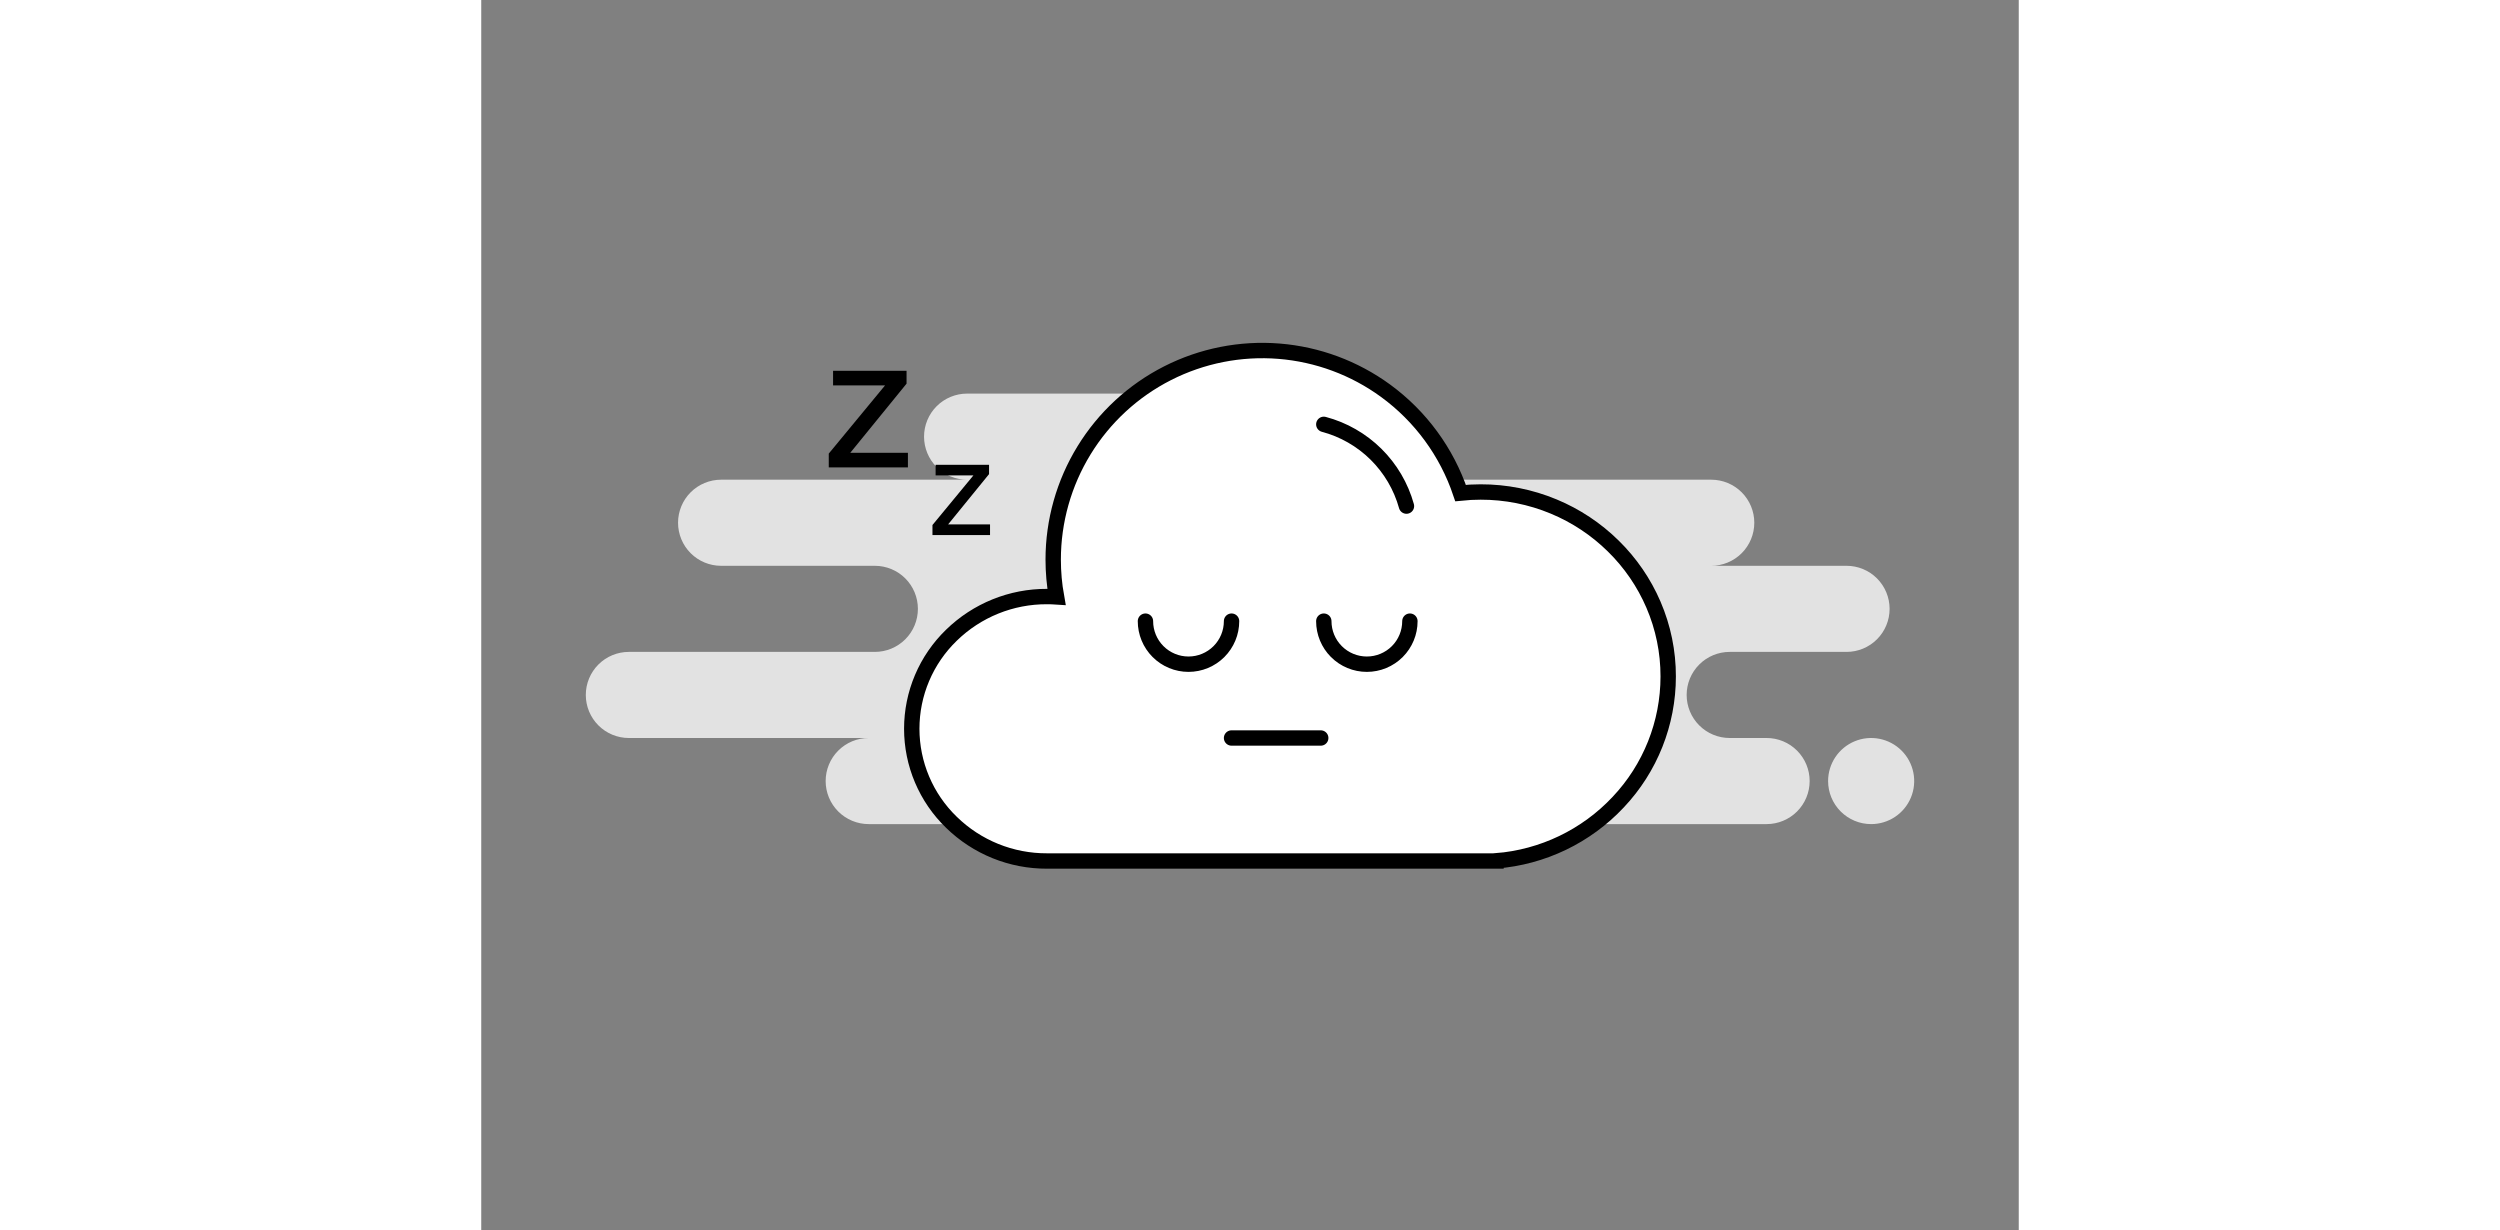<svg width="250" height="123" viewBox="0 0 250 200" fill="none" xmlns="http://www.w3.org/2000/svg">
<rect x="0" y="0" width="250" height="200" fill="#808080" stroke="none"/>
<path d="M219 127C219 125.616 219.411 124.262 220.18 123.111C220.949 121.96 222.042 121.063 223.321 120.533C224.6 120.003 226.008 119.864 227.366 120.135C228.723 120.405 229.971 121.071 230.95 122.05C231.929 123.029 232.595 124.277 232.865 125.634C233.136 126.992 232.997 128.4 232.467 129.679C231.937 130.958 231.04 132.051 229.889 132.82C228.738 133.589 227.384 134 226 134C224.143 134 222.363 133.262 221.05 131.95C219.737 130.637 219 128.857 219 127ZM63 134C61.144 134 59.363 133.262 58.05 131.95C56.737 130.637 56 128.857 56 127C56 125.143 56.737 123.363 58.05 122.05C59.363 120.737 61.144 120 63 120H24C22.143 120 20.363 119.263 19.05 117.95C17.738 116.637 17 114.857 17 113C17 111.143 17.738 109.363 19.05 108.05C20.363 106.737 22.143 106 24 106H64C65.856 106 67.637 105.263 68.95 103.95C70.263 102.637 71 100.857 71 99C71 97.144 70.263 95.363 68.95 94.05C67.637 92.737 65.856 92 64 92H39C37.144 92 35.363 91.263 34.05 89.95C32.737 88.637 32 86.856 32 85C32 83.144 32.737 81.363 34.05 80.05C35.363 78.737 37.144 78 39 78H79C77.144 78 75.363 77.263 74.05 75.95C72.737 74.637 72 72.856 72 71C72 69.144 72.737 67.363 74.05 66.05C75.363 64.737 77.144 64 79 64H136C137.857 64 139.637 64.737 140.95 66.05C142.262 67.363 143 69.144 143 71C143 72.856 142.262 74.637 140.95 75.95C139.637 77.263 137.857 78 136 78H200C201.857 78 203.637 78.737 204.95 80.05C206.263 81.363 207 83.144 207 85C207 86.856 206.263 88.637 204.95 89.95C203.637 91.263 201.857 92 200 92H222C223.857 92 225.637 92.737 226.95 94.05C228.263 95.363 229 97.144 229 99C229 100.857 228.263 102.637 226.95 103.95C225.637 105.263 223.857 106 222 106H203C201.143 106 199.363 106.737 198.05 108.05C196.737 109.363 196 111.143 196 113C196 114.857 196.737 116.637 198.05 117.95C199.363 119.263 201.143 120 203 120H209C210.857 120 212.637 120.737 213.95 122.05C215.263 123.363 216 125.143 216 127C216 128.857 215.263 130.637 213.95 131.95C212.637 133.262 210.857 134 209 134H63Z" fill="#E2E2E2"/>
<path d="M165 140H92C86.188 140.026 80.6 137.763 76.444 133.7C74.406 131.728 72.785 129.365 71.678 126.753C70.571 124.142 70.001 121.334 70.001 118.497C70.001 115.661 70.571 112.853 71.678 110.241C72.785 107.63 74.406 105.267 76.444 103.294C80.601 99.234 86.189 96.973 92 97C92.506 97 93.023 97.018 93.537 97.052C93.179 95.055 93 93.03 93 91C92.999 84.723 94.736 78.569 98.019 73.218C101.301 67.868 106 63.531 111.596 60.687C117.192 57.843 123.466 56.604 129.723 57.106C135.979 57.609 141.975 59.834 147.045 63.534C152.731 67.687 156.99 73.499 159.239 80.17C160.322 80.057 161.411 80 162.5 80C166.574 79.992 170.61 80.793 174.372 82.357C177.987 83.857 181.279 86.04 184.067 88.786C186.846 91.509 189.067 94.748 190.604 98.322C192.192 102.011 193.007 105.985 193 110C192.998 117.595 190.092 124.901 184.878 130.422C179.674 135.973 172.585 139.381 165 139.978V140Z" fill="white" stroke="black" stroke-width="2.5" stroke-miterlimit="10" stroke-linecap="round"/>
<path d="M137 69C140.204 69.853 143.129 71.529 145.487 73.86C147.844 76.192 149.551 79.099 150.44 82.293" stroke="black" stroke-width="2.5" stroke-miterlimit="10" stroke-linecap="round"/>
<path d="M108 101C108 102.857 108.737 104.637 110.05 105.95C111.363 107.263 113.143 108 115 108C116.857 108 118.637 107.263 119.95 105.95C121.263 104.637 122 102.857 122 101" stroke="black" stroke-width="2.5" stroke-miterlimit="10" stroke-linecap="round"/>
<path d="M137 101C137 102.857 137.737 104.637 139.05 105.95C140.363 107.263 142.143 108 144 108C145.857 108 147.637 107.263 148.95 105.95C150.263 104.637 151 102.857 151 101" stroke="black" stroke-width="2.5" stroke-miterlimit="10" stroke-linecap="round"/>
<path d="M122 120H136.5" stroke="black" stroke-width="2.5" stroke-miterlimit="10" stroke-linecap="round"/>
<path d="M73.368 87V85.368L80.024 77.304H73.88V75.576H82.569V77.092L75.912 85.272H82.729V87H73.368ZM56.506 76V73.756L65.658 62.668H57.206V60.292H69.156V62.382L60.006 73.624H69.376V76H56.506Z" fill="black"/>
</svg>
